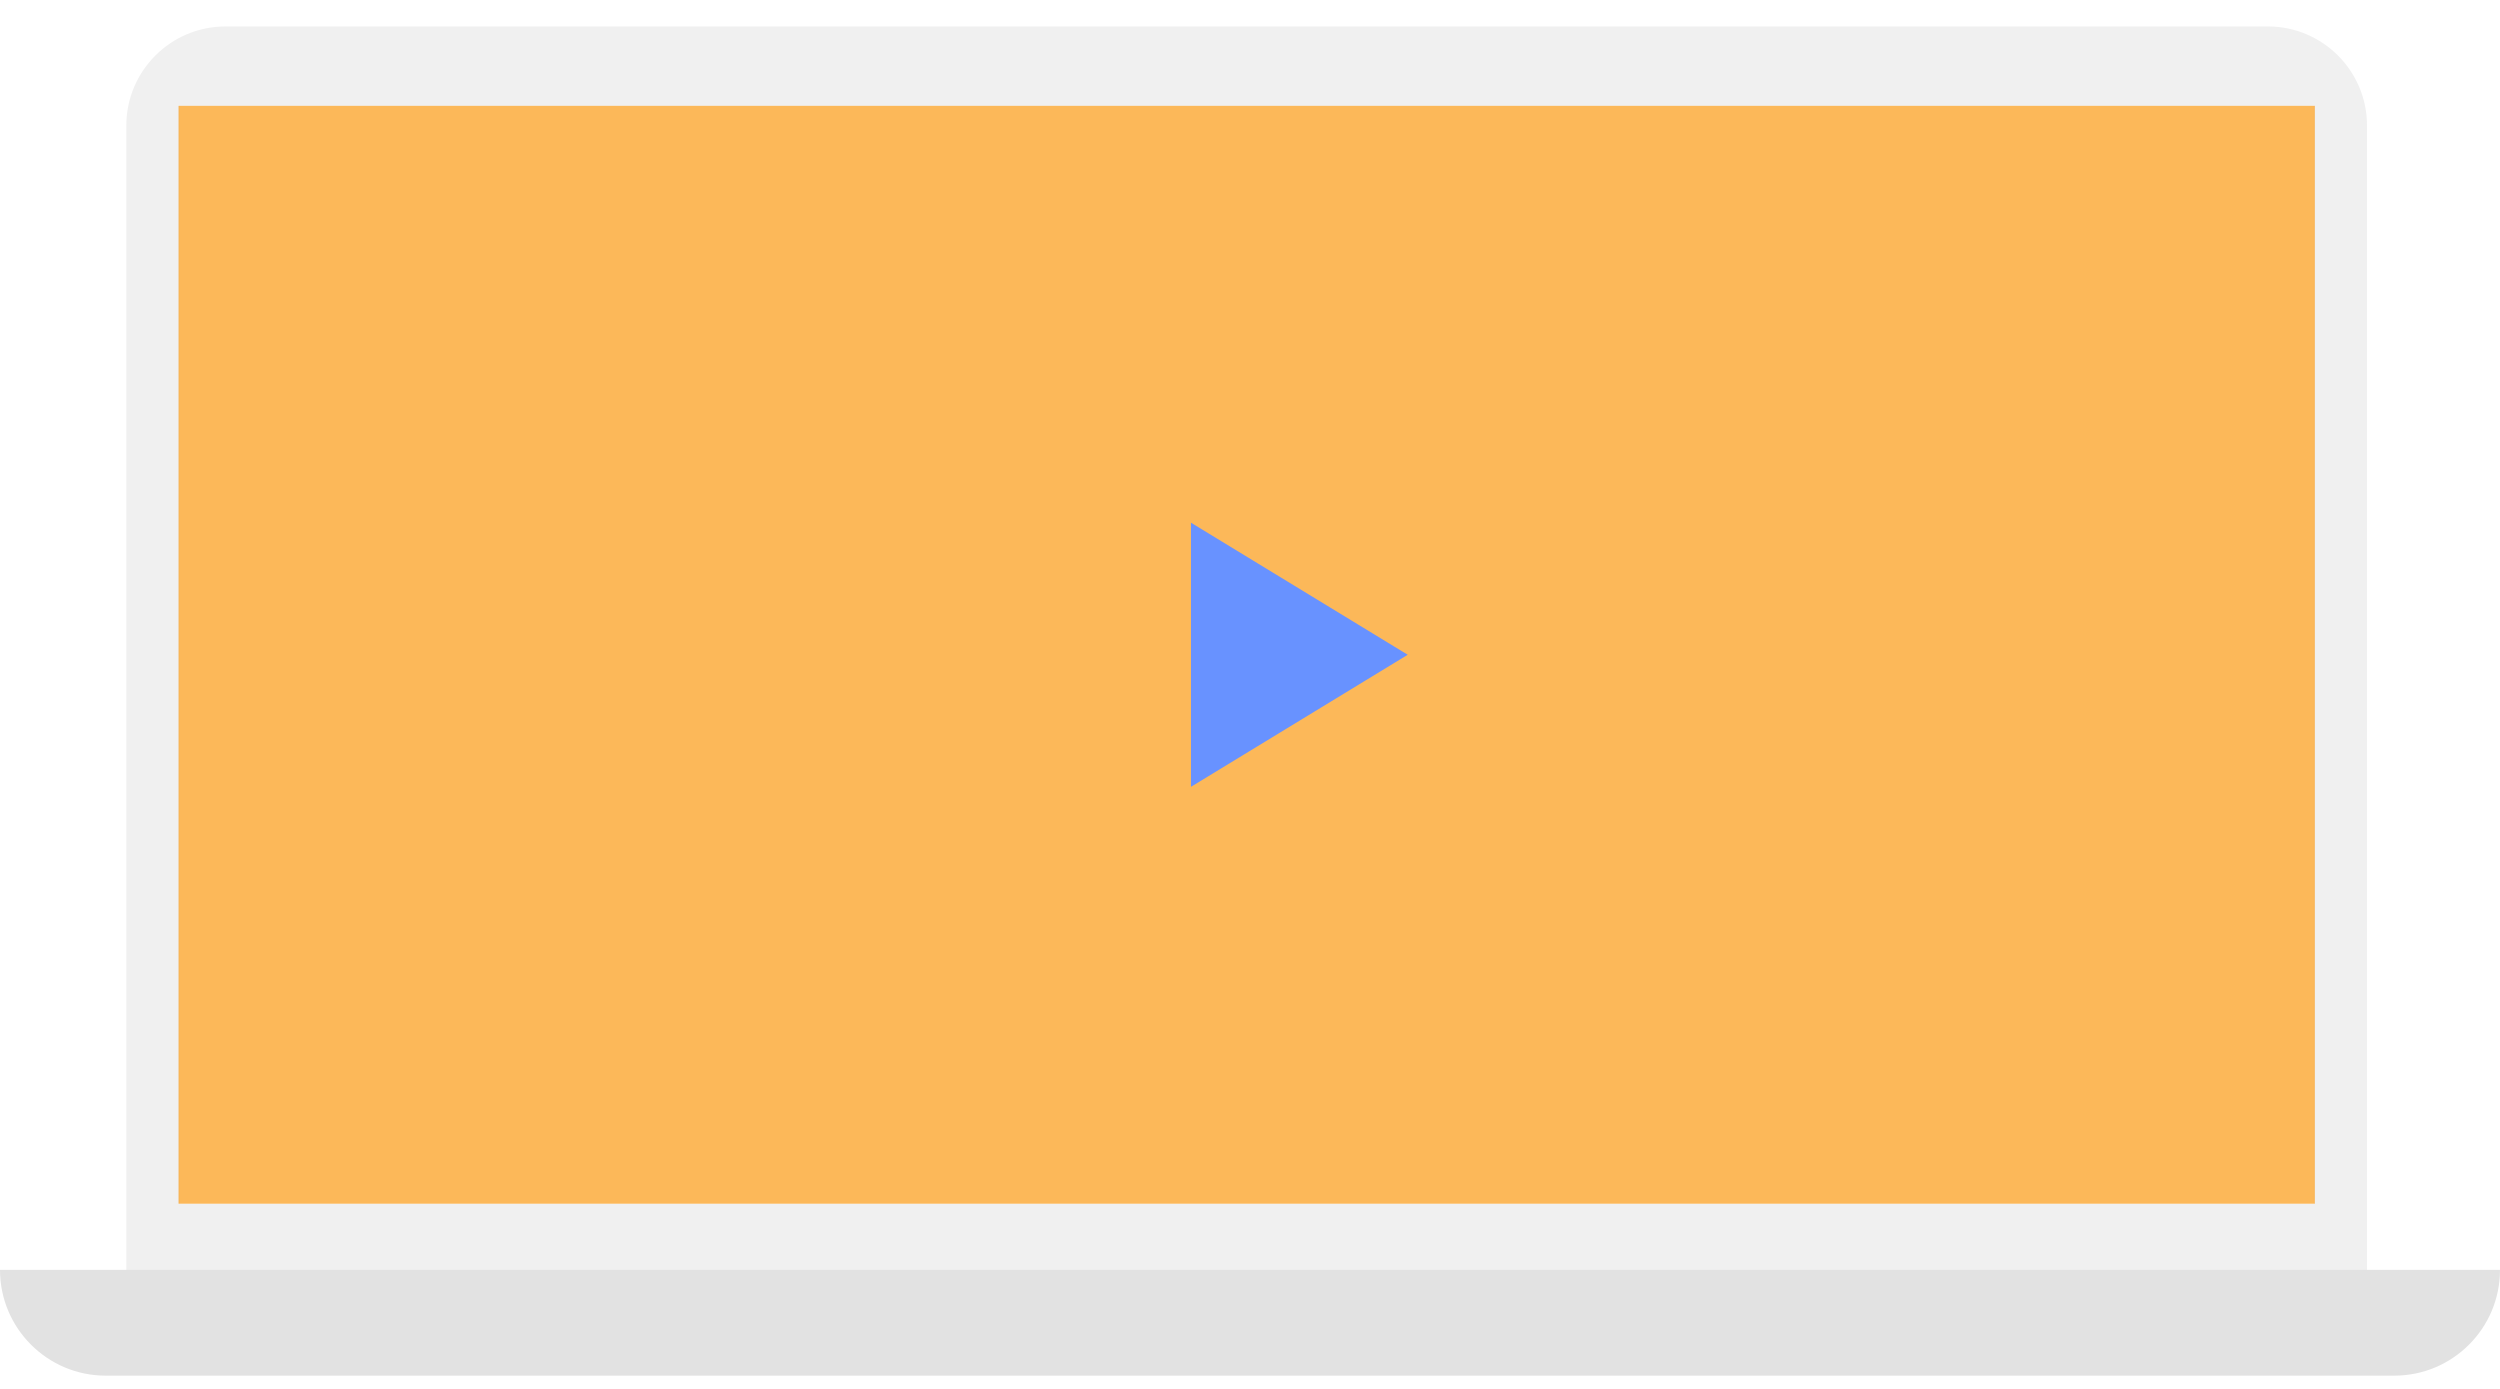 <svg width="378" height="210" viewBox="0 0 378 210" fill="none" xmlns="http://www.w3.org/2000/svg">
<g filter="url(#filter0_d)">
<path d="M19.101 15C19.101 6.716 25.817 0 34.101 0H342.894C351.178 0 357.894 6.716 357.894 15V202H19.101V15Z" fill="#F0F0F0"/>
</g>
<path d="M27.144 16H349.851V182H27.144V16Z" fill="white"/>
<path d="M0 192H378V192C378 200.837 370.837 208 362 208H16C7.163 208 0 200.837 0 192V192Z" fill="#E2E2E2"/>
<rect x="27" y="16" width="323" height="166" fill="#FB9300" fill-opacity="0.65"/>
<path d="M212.847 99L180.076 118.966L180.076 79.033L212.847 99Z" fill="#6892FF"/>
<defs>
<filter id="filter0_d" x="15.101" y="0" width="346.793" height="210" filterUnits="userSpaceOnUse" color-interpolation-filters="sRGB">
<feFlood flood-opacity="0" result="BackgroundImageFix"/>
<feColorMatrix in="SourceAlpha" type="matrix" values="0 0 0 0 0 0 0 0 0 0 0 0 0 0 0 0 0 0 127 0"/>
<feOffset dy="4"/>
<feGaussianBlur stdDeviation="2"/>
<feColorMatrix type="matrix" values="0 0 0 0 0 0 0 0 0 0 0 0 0 0 0 0 0 0 0.25 0"/>
<feBlend mode="normal" in2="BackgroundImageFix" result="effect1_dropShadow"/>
<feBlend mode="normal" in="SourceGraphic" in2="effect1_dropShadow" result="shape"/>
</filter>
</defs>
</svg>

